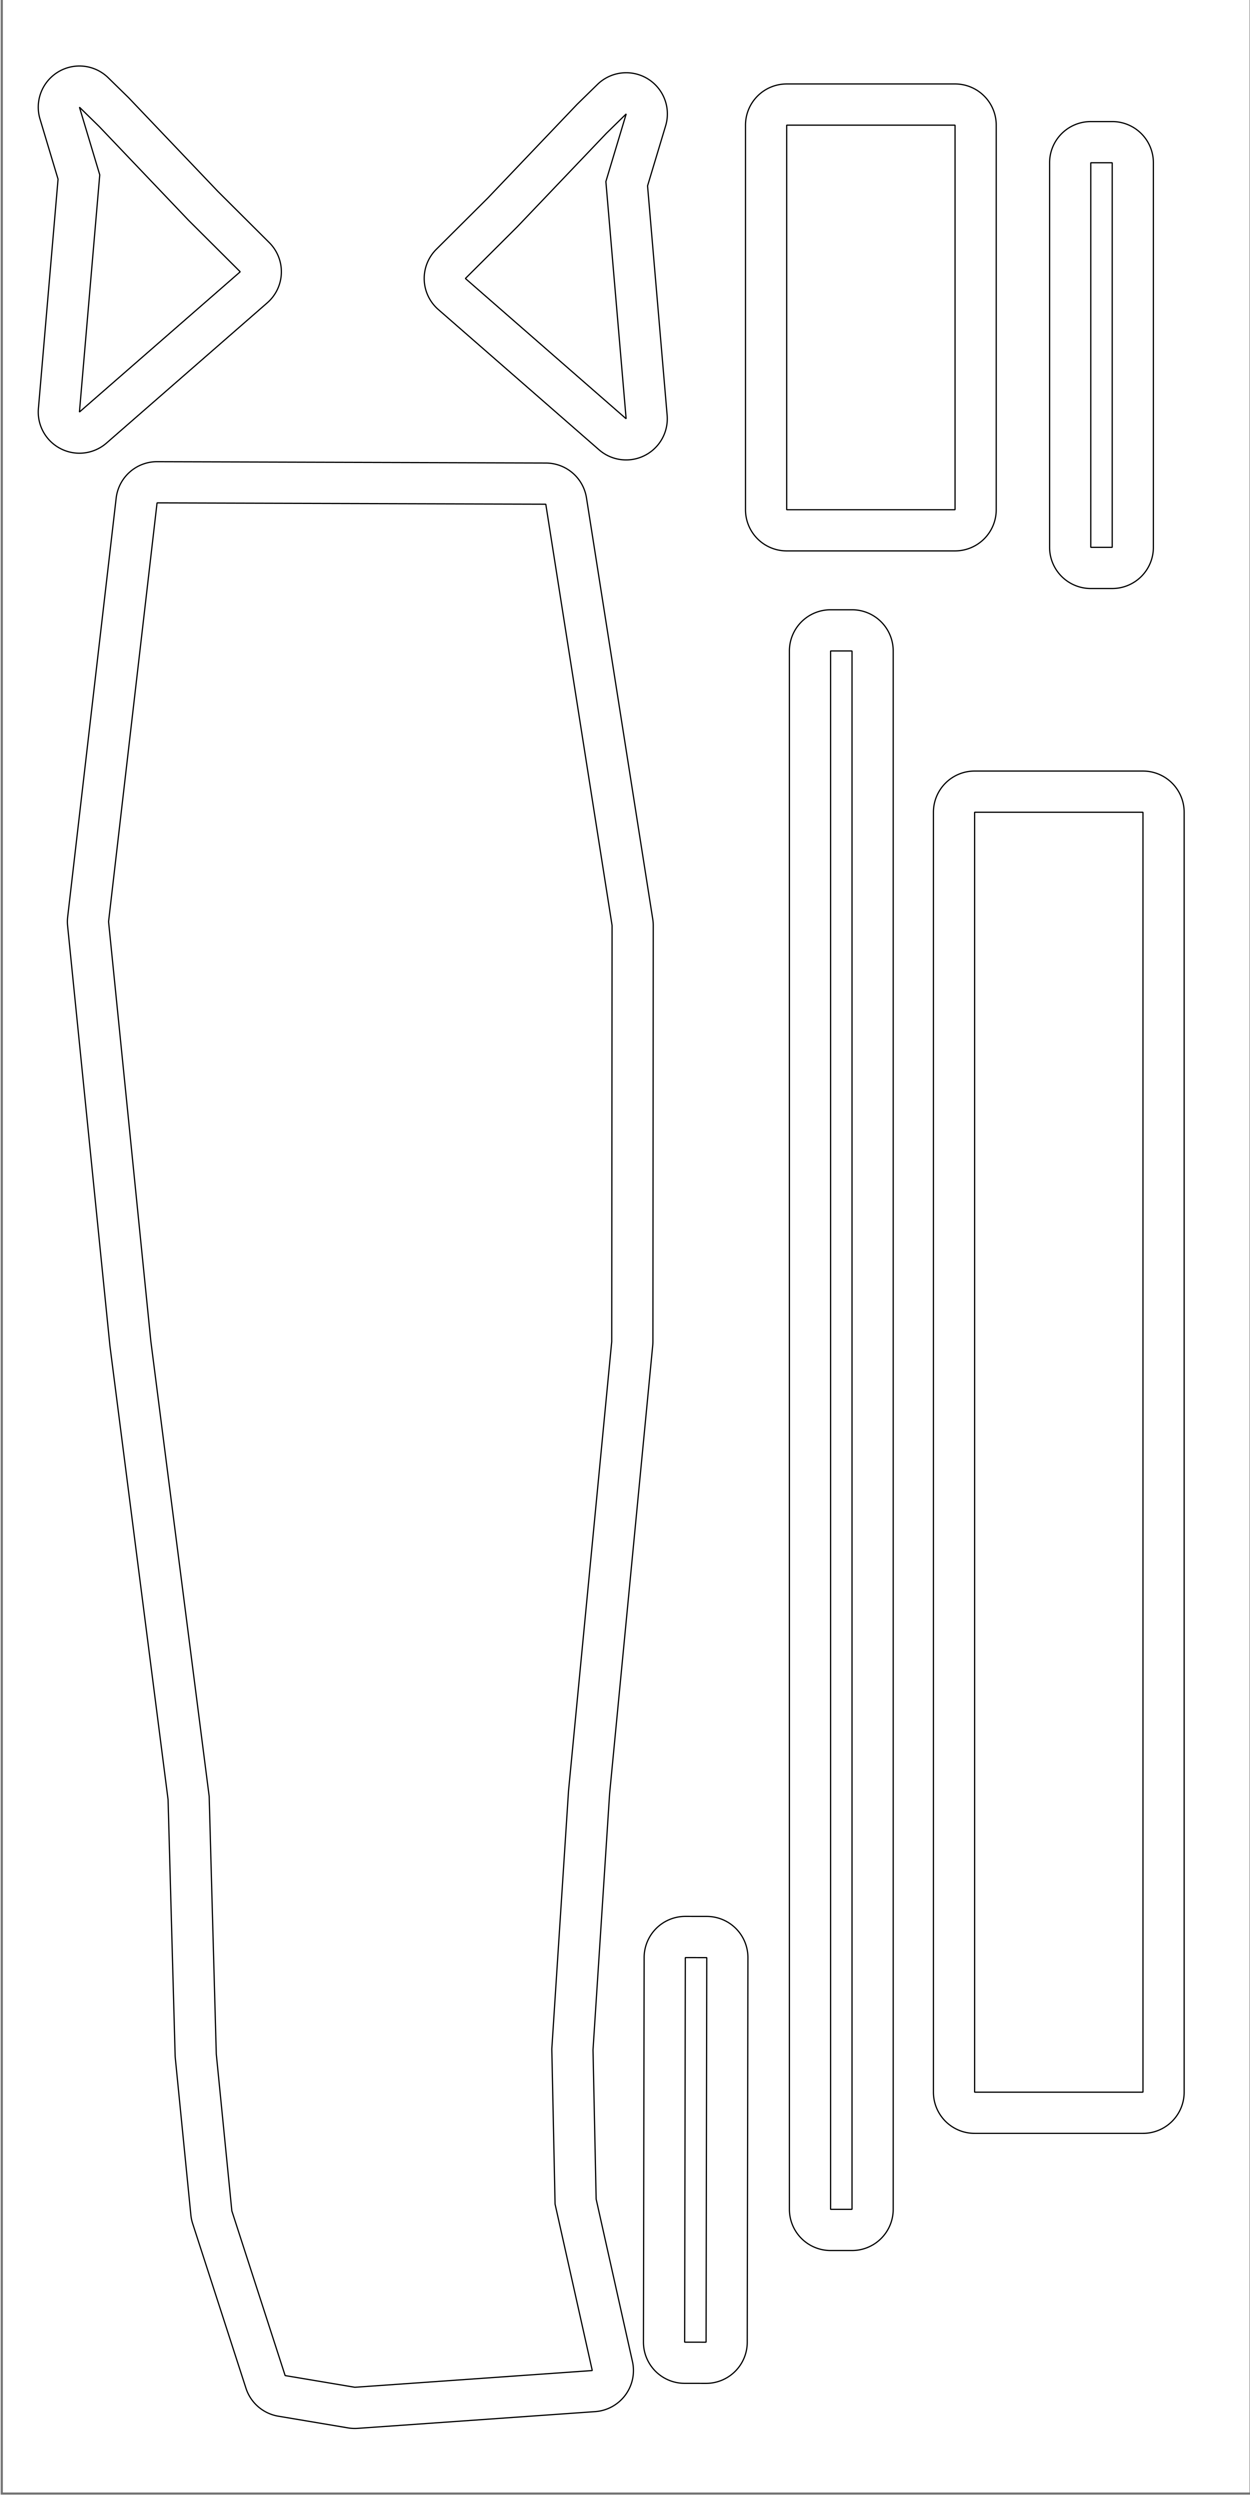 <?xml version="1.0" encoding="UTF-8" standalone="no"?>
<svg
   xmlns:dc="http://purl.org/dc/elements/1.1/"
   xmlns:cc="http://creativecommons.org/ns#"
   xmlns:rdf="http://www.w3.org/1999/02/22-rdf-syntax-ns#"
   xmlns:svg="http://www.w3.org/2000/svg"
   xmlns="http://www.w3.org/2000/svg"
   xmlns:xlink="http://www.w3.org/1999/xlink"
   id="svg38"
   viewBox="0 0 304.8 609.6"
   height="24in"
   width="12in"
   version="1.1">
  <defs
     id="defs42" />
  <style
     id="style2"
     type="text/css">
    path {
        fill: none;
        stroke-linecap: butt;
        stroke-linejoin: bevel;
        stroke-dasharray: none;
    }
    path.outer {
        stroke: #000000;
        stroke-dasharray: none;
        stroke-dashoffset: 0;
        stroke-width: 0.3;
        stroke-opacity: 1.0;
    }
    path.convex {
        stroke: #000000;
        stroke-dasharray: 0.50,1.00;
        stroke-dashoffset:0;
        stroke-width:0.2;
        stroke-opacity: 1.0
    }
    path.concave {
        stroke: #000000;
        stroke-dasharray: 1.00,0.50,0.20,0.50;
        stroke-dashoffset: 0;
        stroke-width: 0.2;
        stroke-opacity: 1.0
    }
    path.freestyle {
        stroke: #000000;
        stroke-dasharray: none;
        stroke-dashoffset: 0;
        stroke-width: 0.2;
        stroke-opacity: 1.0
    }
    path.outer_background {
        stroke: #ffffff;
        stroke-opacity: 1.0;
        stroke-width: 0.5
    }
    path.inner_background {
        stroke: #ffffff;
        stroke-opacity: 1.0;
        stroke-width: 0.2
    }
    path.sticker {
        fill: #e5e5e5;
        stroke: none;
        fill-opacity: 1.0;
    }
    path.arrow {
        fill: #000000;
    }
    text {
        font-style: normal;
        fill: #000000;
        fill-opacity: 1.0;
        stroke: none;
    }
    text, tspan {
        text-anchor:middle;
    }
    </style>
  <g
     transform="rotate(15.549,41.972,254.234)"
     id="g6" />
  <g
     transform="translate(-64.359,478.613)"
     id="g10" />
  <g
     transform="translate(29.181,-114.467)"
     id="g14" />
  <g
     transform="translate(0.855,-49.874)"
     id="g18" />
  <g
     transform="rotate(-179.985,99.743,83.906)"
     id="g22" />
  <g
     transform="translate(184.579,20.911)"
     id="g26" />
  <g
     transform="translate(-27.539,-148.525)"
     id="g30" />
  <g
     transform="translate(-65.891,-17.878)"
     id="g34">
    <path
       d="m 85.002,33.977 a 10.041,10.041 0 0 0 -9.357,12.924 l 4.402,14.664 -4.791,55.928 a 10.041,10.041 0 0 0 16.604,8.424 L 131.064,91.717 a 10.041,10.041 0 0 0 0.486,-14.678 l -12.543,-12.5 -21.643,-22.721 a 10.041,10.041 0 0 0 -0.248,-0.25 L 92.281,36.836 a 10.041,10.041 0 0 0 -7.279,-2.859 z m 133.205,1.645 a 10.041,10.041 0 0 0 -6.643,2.854 l -4.838,4.732 a 10.041,10.041 0 0 0 -0.246,0.25 L 184.832,66.172 172.283,78.67 a 10.041,10.041 0 0 0 0.484,14.678 l 39.195,34.207 a 10.041,10.041 0 0 0 16.605,-8.418 l -4.777,-55.93 4.41,-14.664 a 10.041,10.041 0 0 0 -9.994,-12.922 z m 39.508,2.729 a 10.041,10.041 0 0 0 -10.041,10.041 v 93.779 a 10.041,10.041 0 0 0 10.041,10.041 h 35.828 5.227 a 10.041,10.041 0 0 0 10.041,-10.041 V 48.391 A 10.041,10.041 0 0 0 298.77,38.35 h -5.227 z m 74.15,9.172 A 10.041,10.041 0 0 0 321.824,57.562 v 93.779 a 10.041,10.041 0 0 0 10.041,10.041 h 5.227 A 10.041,10.041 0 0 0 347.133,151.342 V 57.562 A 10.041,10.041 0 0 0 337.092,47.521 Z M 104.225,130.453 a 10.041,10.041 0 0 0 -10.008,8.887 l -11.826,102.125 a 10.041,10.041 0 0 0 -0.018,2.16 l 10.309,102.293 a 10.041,10.041 0 0 0 0.031,0.27 l 14.16,110.492 1.721,62.344 a 10.041,10.041 0 0 0 0.045,0.713 l 3.791,38.232 a 10.041,10.041 0 0 0 0.439,2.102 l 13,40.162 a 10.041,10.041 0 0 0 7.891,6.811 l 16.988,2.852 a 10.041,10.041 0 0 0 2.367,0.113 l 57.9,-4.08 a 10.041,10.041 0 0 0 9.094,-12.205 l -8.852,-39.613 -0.766,-36.389 4.041,-62.391 10.518,-109.365 a 10.041,10.041 0 0 0 0.047,-0.953 l 0.082,-101.461 a 10.041,10.041 0 0 0 -0.123,-1.568 l -16.16,-102.717 a 10.041,10.041 0 0 0 -9.883,-8.48 z m 164.195,36.111 a 10.041,10.041 0 0 0 -10.041,10.041 v 26.197 26.99 62.887 73.926 73.928 62.887 26.988 l 0.002,26.197 a 10.041,10.041 0 0 0 10.041,10.041 h 5.227 a 10.041,10.041 0 0 0 10.041,-10.041 V 530.408 509.105 440.533 366.605 292.68 224.105 202.803 176.605 a 10.041,10.041 0 0 0 -10.041,-10.041 z m 35.119,39.328 a 10.041,10.041 0 0 0 -10.041,10.041 v 109.162 101.471 101.471 a 10.041,10.041 0 0 0 10.041,10.041 h 35.826 5.229 a 10.041,10.041 0 0 0 10.041,-10.041 V 426.566 325.096 215.934 a 10.041,10.041 0 0 0 -10.041,-10.041 h -5.229 z m -70.525,279.279 a 10.041,10.041 0 0 0 -10.057,10.023 l -0.166,93.779 a 10.041,10.041 0 0 0 10.025,10.059 l 5.227,0.008 a 10.041,10.041 0 0 0 10.057,-10.023 l 0.166,-93.779 a 10.041,10.041 0 0 0 -10.025,-10.059 z"
       id="path78"
       style="fill:none;stroke:#000000;stroke-width:0.3;stroke-linecap:butt;stroke-linejoin:bevel;stroke-dasharray:none;stroke-dashoffset:0;stroke-opacity:1"
       xlink:href="#path32" />
    <path
       d="M 90.095,48.745 111.829,71.558 124.465,84.151 85.26,118.349 90.215,60.512 85.26,44.012 Z M 268.421,229.793 v -26.989 -26.197 h 5.227 l 2e-5,26.197 v 21.303 l 1e-5,68.574 9e-5,73.927 6e-5,73.927 1.2e-4,68.574 3e-5,21.303 9e-5,26.197 -5.227,6e-5 -8e-5,-26.197 -6e-5,-26.989 -10e-5,-62.887 -8e-5,-73.927 -7e-5,-73.927 z m 30.349,-181.401 7e-5,93.779 h -5.227 -35.828 l -7e-5,-93.779 h 35.828 z m -80.184,-2.738 -4.959,16.499 4.94,57.838 -39.196,-34.208 12.64,-12.59 21.74,-22.808 z m 126.008,380.913 3e-5,101.471 h -5.227 l -35.828,-2e-5 -2e-5,-101.471 -10e-6,-101.471 V 215.934 h 35.828 5.227 v 109.162 z m -7.501,-275.225 h -5.227 V 57.562 h 5.227 z m -99.032,437.66 -5.227,-0.009 0.166,-93.779 5.227,0.009 z M 116.897,455.9 102.672,344.913 92.363,242.62 104.189,140.495 l 94.789,0.331 16.161,102.717 -0.083,101.462 -10.533,109.52 -4.079,62.977 0.795,37.821 9.071,40.59 -57.9,4.078 -16.989,-2.851 -12.999,-40.161 -3.791,-38.233 z"
       style="fill:none;stroke:#000000;stroke-width:0.3;stroke-linecap:butt;stroke-linejoin:bevel;stroke-dasharray:none;stroke-dashoffset:0;stroke-opacity:1"
       id="path32" />
  </g>
  <rect
     y="-1.289"
     x="0.433"
     height="609.323"
     width="304.523"
     id="rect192"
     style="opacity:0.55;fill:none;stroke:#000000;stroke-width:0.529;stroke-miterlimit:4;stroke-dasharray:none" />
</svg>

